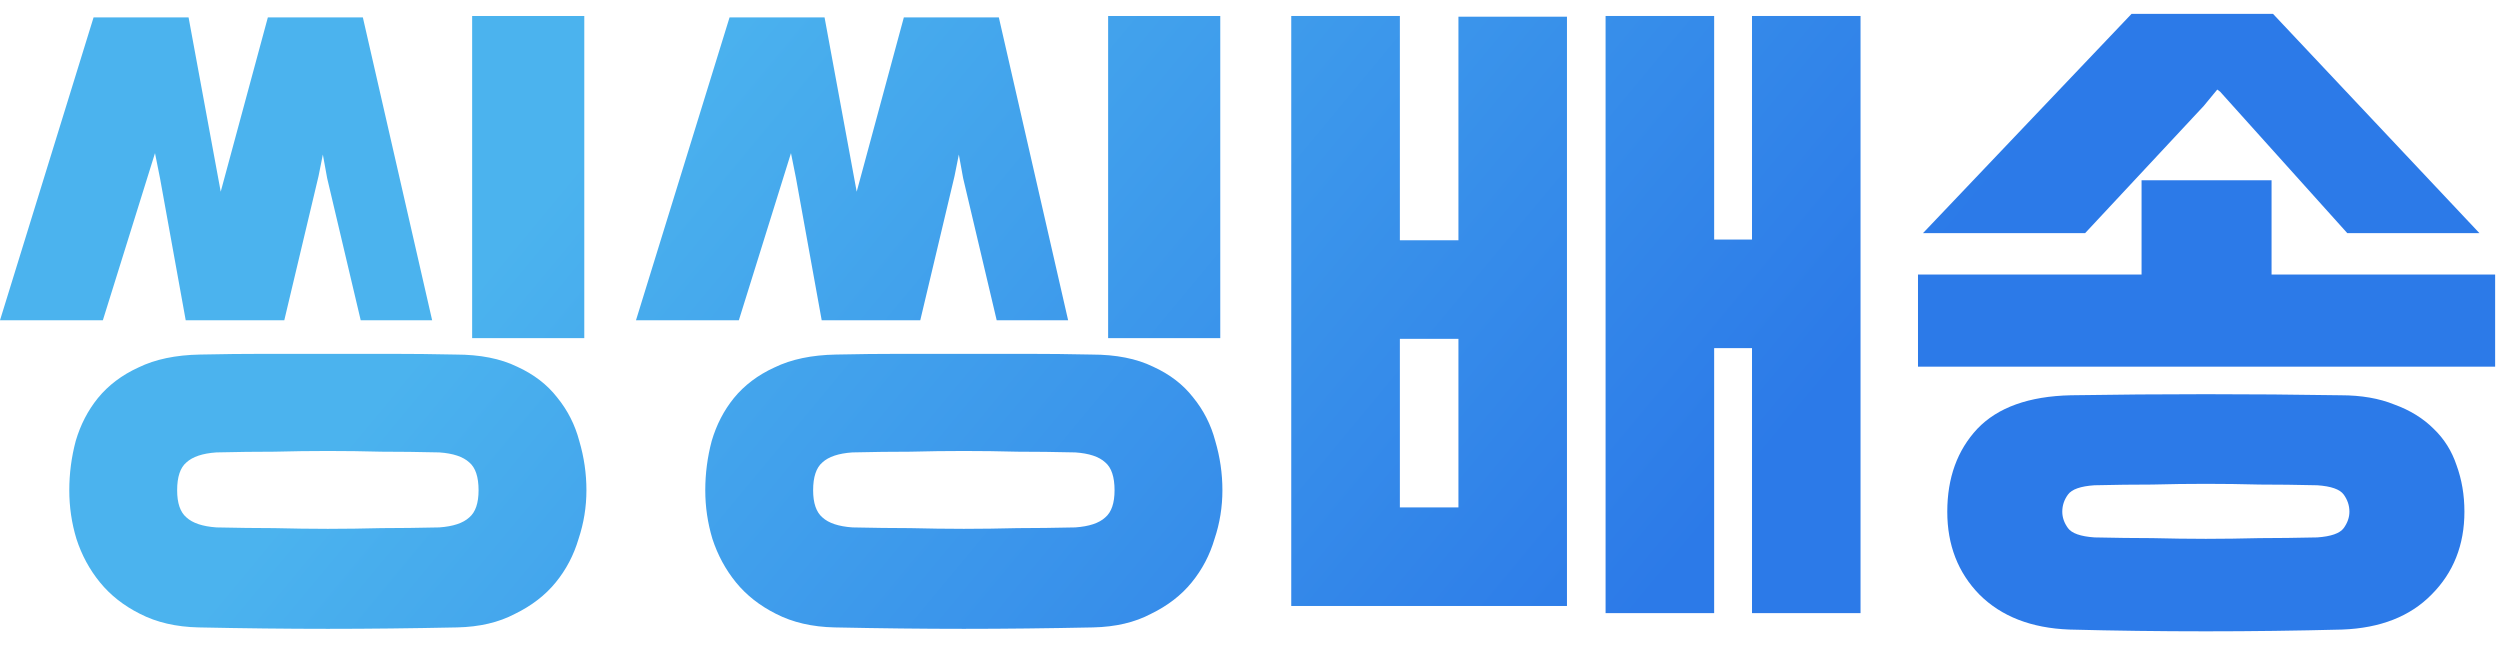 <svg width="56" height="15" viewBox="0 0 56 15" fill="none" xmlns="http://www.w3.org/2000/svg">
<path d="M4.448 14.054C3.947 14.043 3.509 13.942 3.136 13.75C2.773 13.568 2.475 13.334 2.24 13.046C2.005 12.758 1.829 12.432 1.712 12.07C1.605 11.718 1.552 11.355 1.552 10.982C1.552 10.608 1.6 10.24 1.696 9.878C1.803 9.515 1.968 9.195 2.192 8.918C2.427 8.63 2.731 8.4 3.104 8.23C3.477 8.048 3.936 7.952 4.48 7.942C4.981 7.931 5.467 7.926 5.936 7.926C6.405 7.926 6.869 7.926 7.328 7.926C7.797 7.926 8.267 7.926 8.736 7.926C9.216 7.926 9.707 7.931 10.208 7.942C10.752 7.942 11.211 8.032 11.584 8.214C11.957 8.384 12.256 8.614 12.48 8.902C12.715 9.19 12.88 9.515 12.976 9.878C13.083 10.24 13.136 10.608 13.136 10.982C13.136 11.355 13.077 11.718 12.96 12.07C12.853 12.432 12.683 12.758 12.448 13.046C12.213 13.334 11.909 13.568 11.536 13.75C11.173 13.942 10.741 14.043 10.24 14.054C9.227 14.075 8.261 14.086 7.344 14.086C6.427 14.086 5.461 14.075 4.448 14.054ZM9.68 7.174H8.08L7.328 3.99L7.232 3.462L7.136 3.942L6.368 7.174H4.16L3.584 3.99L3.472 3.43L2.304 7.174H0L2.096 0.39H4.224L4.944 4.294L6 0.39H8.128L9.68 7.174ZM13.088 7.574H10.576V0.358H13.088V7.574ZM9.84 11.814C10.149 11.792 10.373 11.718 10.512 11.59C10.651 11.472 10.72 11.27 10.72 10.982C10.72 10.683 10.651 10.475 10.512 10.358C10.373 10.23 10.149 10.155 9.84 10.134C9.381 10.123 8.949 10.118 8.544 10.118C8.139 10.107 7.739 10.102 7.344 10.102C6.949 10.102 6.549 10.107 6.144 10.118C5.739 10.118 5.307 10.123 4.848 10.134C4.539 10.155 4.315 10.23 4.176 10.358C4.037 10.475 3.968 10.683 3.968 10.982C3.968 11.27 4.037 11.472 4.176 11.59C4.315 11.718 4.539 11.792 4.848 11.814C5.307 11.824 5.739 11.83 6.144 11.83C6.549 11.84 6.949 11.846 7.344 11.846C7.739 11.846 8.139 11.84 8.544 11.83C8.949 11.83 9.381 11.824 9.84 11.814Z" fill="url(#paint0_linear_2176_107121)"/>
<path d="M18.694 14.054C18.193 14.043 17.756 13.942 17.382 13.75C17.02 13.568 16.721 13.334 16.486 13.046C16.252 12.758 16.076 12.432 15.958 12.07C15.852 11.718 15.798 11.355 15.798 10.982C15.798 10.608 15.846 10.24 15.942 9.878C16.049 9.515 16.214 9.195 16.438 8.918C16.673 8.63 16.977 8.4 17.35 8.23C17.724 8.048 18.182 7.952 18.726 7.942C19.228 7.931 19.713 7.926 20.182 7.926C20.652 7.926 21.116 7.926 21.574 7.926C22.044 7.926 22.513 7.926 22.982 7.926C23.462 7.926 23.953 7.931 24.454 7.942C24.998 7.942 25.457 8.032 25.83 8.214C26.204 8.384 26.502 8.614 26.726 8.902C26.961 9.19 27.126 9.515 27.222 9.878C27.329 10.24 27.382 10.608 27.382 10.982C27.382 11.355 27.324 11.718 27.206 12.07C27.1 12.432 26.929 12.758 26.694 13.046C26.46 13.334 26.156 13.568 25.782 13.75C25.42 13.942 24.988 14.043 24.486 14.054C23.473 14.075 22.508 14.086 21.59 14.086C20.673 14.086 19.708 14.075 18.694 14.054ZM23.926 7.174H22.326L21.574 3.99L21.478 3.462L21.382 3.942L20.614 7.174H18.406L17.83 3.99L17.718 3.43L16.55 7.174H14.246L16.342 0.39H18.47L19.19 4.294L20.246 0.39H22.374L23.926 7.174ZM27.334 7.574H24.822V0.358H27.334V7.574ZM24.086 11.814C24.396 11.792 24.62 11.718 24.758 11.59C24.897 11.472 24.966 11.27 24.966 10.982C24.966 10.683 24.897 10.475 24.758 10.358C24.62 10.23 24.396 10.155 24.086 10.134C23.628 10.123 23.196 10.118 22.79 10.118C22.385 10.107 21.985 10.102 21.59 10.102C21.196 10.102 20.796 10.107 20.39 10.118C19.985 10.118 19.553 10.123 19.094 10.134C18.785 10.155 18.561 10.23 18.422 10.358C18.284 10.475 18.214 10.683 18.214 10.982C18.214 11.27 18.284 11.472 18.422 11.59C18.561 11.718 18.785 11.792 19.094 11.814C19.553 11.824 19.985 11.83 20.39 11.83C20.796 11.84 21.196 11.846 21.59 11.846C21.985 11.846 22.385 11.84 22.79 11.83C23.196 11.83 23.628 11.824 24.086 11.814Z" fill="url(#paint1_linear_2176_107121)"/>
<path d="M31.357 0.358V5.382H32.669V0.374H35.1V13.574H28.924V0.358H31.357ZM38.397 5.366H39.245V0.358H41.676V13.734H39.245V7.798H38.397V13.734H35.965V0.358H38.397V5.366ZM31.357 11.366H32.669V7.59H31.357V11.366Z" fill="url(#paint2_linear_2176_107121)"/>
<path d="M46.355 14.102C45.501 14.07 44.829 13.808 44.339 13.318C43.859 12.827 43.619 12.208 43.619 11.462C43.619 10.704 43.843 10.086 44.291 9.606C44.749 9.126 45.448 8.875 46.387 8.854C48.403 8.822 50.419 8.822 52.435 8.854C52.893 8.854 53.293 8.923 53.635 9.062C53.987 9.19 54.28 9.371 54.515 9.606C54.749 9.83 54.92 10.102 55.027 10.422C55.144 10.742 55.203 11.088 55.203 11.462C55.203 12.208 54.957 12.827 54.467 13.318C53.987 13.808 53.32 14.07 52.467 14.102C50.429 14.155 48.392 14.155 46.355 14.102ZM50.883 4.038V6.15H55.891V8.214H42.963V6.15H47.971V4.038H50.883ZM55.539 5.222H52.579L49.731 2.054L49.667 2.006L49.363 2.374L46.707 5.222H43.075L47.747 0.31H50.915L55.539 5.222ZM51.907 12.038C52.216 12.016 52.413 11.947 52.499 11.83C52.584 11.712 52.627 11.59 52.627 11.462C52.627 11.323 52.584 11.195 52.499 11.078C52.413 10.96 52.216 10.891 51.907 10.87C51.448 10.859 51.016 10.854 50.611 10.854C50.205 10.843 49.805 10.838 49.411 10.838C49.016 10.838 48.616 10.843 48.211 10.854C47.805 10.854 47.373 10.859 46.915 10.87C46.605 10.891 46.408 10.96 46.323 11.078C46.237 11.195 46.195 11.323 46.195 11.462C46.195 11.59 46.237 11.712 46.323 11.83C46.408 11.947 46.605 12.016 46.915 12.038C47.373 12.048 47.805 12.054 48.211 12.054C48.616 12.064 49.016 12.07 49.411 12.07C49.805 12.07 50.205 12.064 50.611 12.054C51.016 12.054 51.448 12.048 51.907 12.038Z" fill="url(#paint3_linear_2176_107121)"/>
<defs>
<linearGradient id="paint0_linear_2176_107121" x1="14.615" y1="1.542" x2="33.68" y2="17.372" gradientUnits="userSpaceOnUse">
<stop stop-color="#4BB3EE"/>
<stop offset="1" stop-color="#2C7AE8"/>
</linearGradient>
<linearGradient id="paint1_linear_2176_107121" x1="14.615" y1="1.542" x2="33.68" y2="17.372" gradientUnits="userSpaceOnUse">
<stop stop-color="#4BB3EE"/>
<stop offset="1" stop-color="#2C7AE8"/>
</linearGradient>
<linearGradient id="paint2_linear_2176_107121" x1="14.615" y1="1.542" x2="33.68" y2="17.372" gradientUnits="userSpaceOnUse">
<stop stop-color="#4BB3EE"/>
<stop offset="1" stop-color="#2C7AE8"/>
</linearGradient>
<linearGradient id="paint3_linear_2176_107121" x1="14.615" y1="1.542" x2="33.68" y2="17.372" gradientUnits="userSpaceOnUse">
<stop stop-color="#4BB3EE"/>
<stop offset="1" stop-color="#2C7AE8"/>
</linearGradient>
</defs>
</svg>
